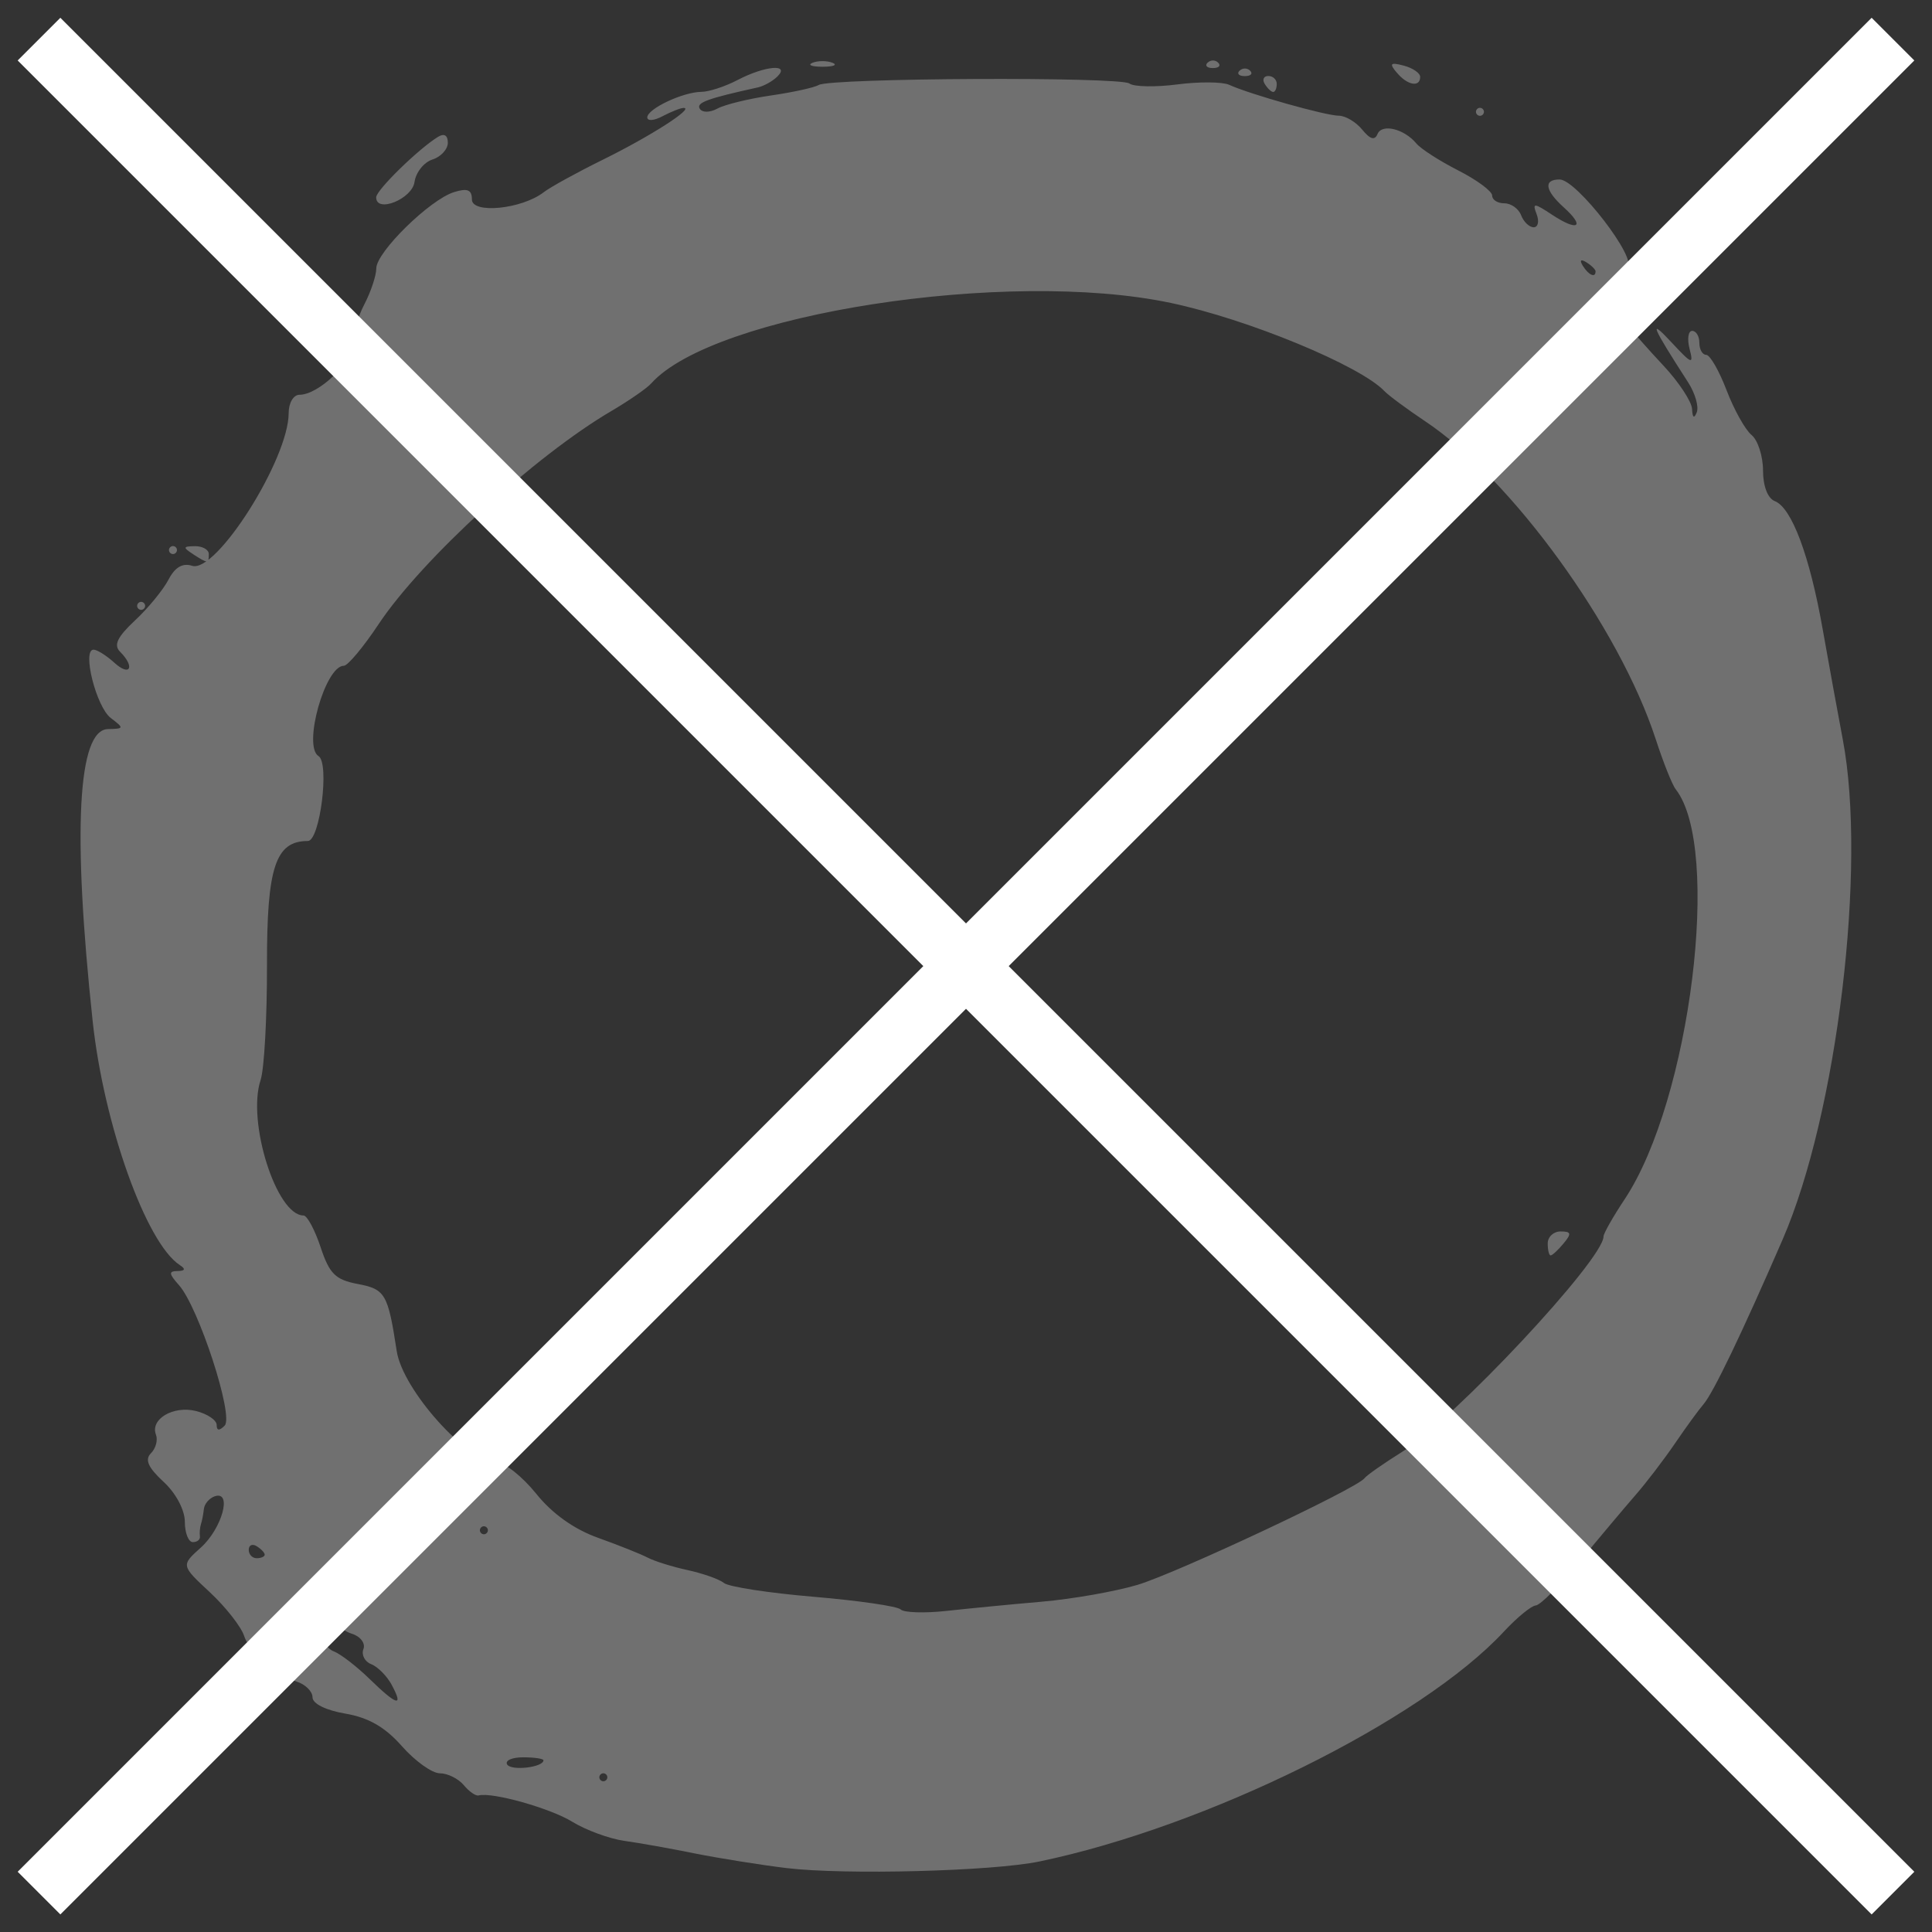 <?xml version="1.0" encoding="UTF-8" standalone="no"?>
<!-- Created with Inkscape (http://www.inkscape.org/) -->

<svg
   width="16.933mm"
   height="16.933mm"
   viewBox="0 0 16.933 16.933"
   version="1.1"
   id="svg5"
   inkscape:version="1.2.1 (9c6d41e410, 2022-07-14)"
   sodipodi:docname="circle_disabled.svg"
   xmlns:inkscape="http://www.inkscape.org/namespaces/inkscape"
   xmlns:sodipodi="http://sodipodi.sourceforge.net/DTD/sodipodi-0.dtd"
   xmlns="http://www.w3.org/2000/svg"
   xmlns:svg="http://www.w3.org/2000/svg">
  <rect x="0" y="0" width="16.933" height="16.933" fill="#333333" stroke="none"/>
  <sodipodi:namedview
     id="namedview7"
     pagecolor="#ffffff"
     bordercolor="#000000"
     borderopacity="0.25"
     inkscape:showpageshadow="2"
     inkscape:pageopacity="0.0"
     inkscape:pagecheckerboard="true"
     inkscape:deskcolor="#d1d1d1"
     inkscape:document-units="mm"
     showgrid="true"
     inkscape:zoom="6.7277215"
     inkscape:cx="18.72848"
     inkscape:cy="42.882274"
     inkscape:window-width="1920"
     inkscape:window-height="1137"
     inkscape:window-x="-8"
     inkscape:window-y="-1"
     inkscape:window-maximized="1"
     inkscape:current-layer="layer1">
    <inkscape:grid
       type="xygrid"
       id="grid236"
       originx="-7.937"
       originy="-26.458" />
  </sodipodi:namedview>
  <defs
     id="defs2" />
  <g
     inkscape:label="Layer 1"
     inkscape:groupmode="layer"
     id="layer1"
     transform="translate(-7.938,-26.458)">
    <path
       style="fill:#ffffff;stroke-width:1;opacity:0.3"
       d="m 14.833,42.831 c -0.23,-0.028 -0.592,-0.086 -0.803,-0.128 -0.211,-0.043 -0.491,-0.093 -0.622,-0.111 -0.131,-0.019 -0.335,-0.094 -0.454,-0.167 -0.193,-0.119 -0.702,-0.262 -0.821,-0.231 -0.025,0.007 -0.084,-0.034 -0.131,-0.091 -0.047,-0.056 -0.141,-0.103 -0.209,-0.103 -0.068,0 -0.217,-0.107 -0.332,-0.237 -0.147,-0.167 -0.292,-0.251 -0.496,-0.286 -0.171,-0.029 -0.288,-0.087 -0.288,-0.143 0,-0.052 -0.063,-0.114 -0.14,-0.138 -0.077,-0.024 -0.14,-0.072 -0.14,-0.105 0,-0.033 -0.061,-0.08 -0.136,-0.104 -0.075,-0.024 -0.157,-0.109 -0.183,-0.19 -0.026,-0.081 -0.161,-0.253 -0.3,-0.383 -0.254,-0.236 -0.254,-0.236 -0.079,-0.393 0.185,-0.167 0.277,-0.5 0.122,-0.449 -0.048,0.016 -0.091,0.066 -0.096,0.111 -0.005,0.045 -0.016,0.105 -0.026,0.134 -0.009,0.029 -0.013,0.076 -0.009,0.105 0.005,0.029 -0.023,0.052 -0.062,0.052 -0.038,0 -0.07,-0.08 -0.07,-0.178 0,-0.103 -0.078,-0.251 -0.187,-0.351 -0.135,-0.125 -0.166,-0.194 -0.11,-0.25 0.042,-0.042 0.062,-0.115 0.044,-0.162 -0.053,-0.137 0.152,-0.258 0.351,-0.208 0.1,0.025 0.181,0.08 0.181,0.122 0,0.051 0.023,0.053 0.07,0.006 0.083,-0.083 -0.229,-1.04 -0.401,-1.232 -0.089,-0.1 -0.091,-0.122 -0.012,-0.123 0.067,-7.26e-4 0.073,-0.018 0.02,-0.052 -0.296,-0.193 -0.667,-1.234 -0.764,-2.139 -0.178,-1.664 -0.131,-2.555 0.135,-2.559 0.141,-0.003 0.142,-0.007 0.024,-0.097 -0.127,-0.096 -0.254,-0.599 -0.151,-0.599 0.031,0 0.114,0.052 0.184,0.116 0.137,0.124 0.181,0.035 0.049,-0.097 -0.059,-0.059 -0.026,-0.129 0.131,-0.276 0.116,-0.108 0.247,-0.269 0.293,-0.357 0.056,-0.108 0.123,-0.148 0.207,-0.121 0.212,0.067 0.846,-0.936 0.846,-1.338 0,-0.09 0.042,-0.161 0.095,-0.161 0.166,0 0.463,-0.283 0.464,-0.442 2.38e-4,-0.084 0.047,-0.242 0.105,-0.352 0.057,-0.11 0.104,-0.251 0.104,-0.314 7.7e-5,-0.142 0.469,-0.602 0.681,-0.668 0.118,-0.037 0.157,-0.021 0.157,0.064 0,0.129 0.438,0.085 0.629,-0.063 0.058,-0.045 0.293,-0.174 0.524,-0.288 0.412,-0.203 0.799,-0.451 0.703,-0.451 -0.027,0 -0.11,0.033 -0.184,0.072 -0.074,0.04 -0.135,0.045 -0.135,0.011 0,-0.075 0.313,-0.223 0.475,-0.224 0.065,-2.32e-4 0.209,-0.047 0.319,-0.105 0.238,-0.124 0.46,-0.143 0.347,-0.03 -0.041,0.041 -0.118,0.084 -0.171,0.096 -0.445,0.098 -0.543,0.134 -0.51,0.187 0.022,0.035 0.088,0.035 0.156,-0.002 0.065,-0.035 0.275,-0.086 0.467,-0.114 0.192,-0.028 0.381,-0.069 0.419,-0.092 0.104,-0.062 2.643,-0.074 2.724,-0.013 0.038,0.029 0.227,0.033 0.419,0.008 0.192,-0.025 0.396,-0.023 0.454,0.003 0.178,0.082 0.848,0.271 0.961,0.271 0.059,0 0.151,0.055 0.206,0.122 0.069,0.085 0.11,0.097 0.134,0.039 0.039,-0.094 0.234,-0.046 0.341,0.083 0.039,0.047 0.204,0.153 0.367,0.236 0.163,0.083 0.297,0.182 0.297,0.22 0,0.038 0.048,0.068 0.107,0.068 0.059,0 0.125,0.047 0.147,0.105 0.022,0.058 0.072,0.105 0.11,0.105 0.038,0 0.05,-0.051 0.026,-0.114 -0.039,-0.102 -0.025,-0.102 0.138,0.006 0.225,0.148 0.29,0.105 0.1,-0.066 -0.166,-0.15 -0.18,-0.245 -0.037,-0.245 0.15,0 0.694,0.708 0.592,0.771 -0.058,0.036 -0.059,0.064 -0.004,0.098 0.042,0.026 0.113,0.115 0.158,0.198 0.08,0.149 0.078,0.149 -0.102,0.031 -0.357,-0.234 -0.251,-0.02 0.263,0.53 0.137,0.146 0.251,0.319 0.254,0.384 0.004,0.076 0.018,0.087 0.041,0.029 0.02,-0.049 -0.014,-0.167 -0.075,-0.262 -0.322,-0.499 -0.353,-0.574 -0.142,-0.347 0.175,0.188 0.191,0.194 0.154,0.052 -0.022,-0.086 -0.012,-0.157 0.023,-0.157 0.035,0 0.063,0.047 0.063,0.105 0,0.058 0.027,0.105 0.06,0.105 0.033,0 0.113,0.139 0.178,0.309 0.065,0.17 0.163,0.347 0.219,0.393 0.056,0.046 0.101,0.187 0.101,0.312 0,0.136 0.041,0.244 0.103,0.268 0.148,0.057 0.306,0.478 0.42,1.124 0.055,0.31 0.134,0.744 0.176,0.965 0.212,1.116 -0.049,3.281 -0.527,4.382 -0.357,0.823 -0.609,1.347 -0.694,1.445 -0.04,0.046 -0.151,0.198 -0.247,0.339 -0.096,0.141 -0.253,0.347 -0.349,0.457 -0.096,0.11 -0.316,0.372 -0.489,0.582 -0.173,0.21 -0.346,0.383 -0.385,0.385 -0.039,0.003 -0.165,0.106 -0.281,0.231 -0.723,0.778 -2.603,1.708 -4.069,2.013 -0.412,0.086 -1.707,0.119 -2.215,0.058 z m -1.572,-0.796 c 0,-0.019 -0.016,-0.035 -0.035,-0.035 -0.019,0 -0.035,0.016 -0.035,0.035 0,0.019 0.016,0.035 0.035,0.035 0.019,0 0.035,-0.016 0.035,-0.035 z m -0.559,-0.148 c 0,-0.015 -0.08,-0.027 -0.179,-0.027 -0.098,0 -0.161,0.028 -0.14,0.063 0.036,0.058 0.318,0.025 0.318,-0.037 z M 11.373,41.228 c -0.042,-0.079 -0.124,-0.162 -0.181,-0.184 -0.057,-0.022 -0.088,-0.082 -0.069,-0.132 0.02,-0.051 -0.026,-0.112 -0.101,-0.135 -0.075,-0.024 -0.136,-0.078 -0.136,-0.12 0,-0.108 -0.094,-0.003 -0.113,0.127 -0.009,0.059 0.033,0.126 0.092,0.148 0.059,0.023 0.199,0.131 0.311,0.24 0.241,0.235 0.302,0.252 0.196,0.055 z m -0.906,-0.45 c 0,-0.019 -0.016,-0.035 -0.035,-0.035 -0.019,0 -0.035,0.016 -0.035,0.035 0,0.019 0.016,0.035 0.035,0.035 0.019,0 0.035,-0.016 0.035,-0.035 z m 6.601,-0.282 c 0.269,-0.023 0.646,-0.09 0.838,-0.147 0.344,-0.103 1.923,-0.844 1.991,-0.935 0.019,-0.026 0.167,-0.129 0.328,-0.23 0.455,-0.285 1.767,-1.687 1.767,-1.889 0,-0.026 0.084,-0.174 0.187,-0.329 0.575,-0.869 0.849,-3.076 0.446,-3.59 -0.031,-0.039 -0.11,-0.238 -0.176,-0.441 -0.319,-0.978 -1.264,-2.281 -2.019,-2.784 -0.158,-0.106 -0.32,-0.225 -0.358,-0.265 -0.213,-0.224 -1.198,-0.631 -1.873,-0.773 -1.431,-0.303 -4.008,0.097 -4.553,0.705 -0.038,0.043 -0.196,0.152 -0.349,0.242 -0.666,0.39 -1.664,1.303 -2.039,1.866 -0.134,0.202 -0.272,0.367 -0.306,0.367 -0.164,0 -0.362,0.706 -0.222,0.792 0.098,0.061 0.012,0.744 -0.094,0.744 -0.284,0 -0.36,0.23 -0.358,1.091 8.25e-4,0.456 -0.024,0.908 -0.056,1.004 -0.121,0.366 0.139,1.187 0.376,1.187 0.032,0 0.099,0.125 0.15,0.278 0.077,0.233 0.13,0.285 0.323,0.322 0.244,0.046 0.267,0.085 0.344,0.588 0.052,0.342 0.624,0.978 0.879,0.978 0.068,0 0.222,0.122 0.343,0.272 0.141,0.176 0.334,0.313 0.545,0.388 0.179,0.064 0.374,0.142 0.433,0.173 0.059,0.031 0.216,0.08 0.349,0.109 0.133,0.029 0.277,0.079 0.319,0.113 0.042,0.034 0.396,0.088 0.787,0.121 0.391,0.033 0.734,0.083 0.762,0.111 0.028,0.028 0.208,0.034 0.4,0.013 0.192,-0.021 0.569,-0.058 0.838,-0.081 z m 4.435,-3.14 c 0,-0.058 0.051,-0.105 0.113,-0.105 0.093,0 0.098,0.019 0.026,0.105 -0.048,0.058 -0.099,0.105 -0.113,0.105 -0.015,0 -0.026,-0.047 -0.026,-0.105 z m -11.245,2.728 c 0,-0.017 -0.031,-0.05 -0.07,-0.074 -0.038,-0.024 -0.07,-0.01 -0.07,0.031 0,0.041 0.031,0.074 0.07,0.074 0.038,0 0.07,-0.014 0.07,-0.031 z m 1.956,-0.214 c 0,-0.019 -0.016,-0.035 -0.035,-0.035 -0.019,0 -0.035,0.016 -0.035,0.035 0,0.019 0.016,0.035 0.035,0.035 0.019,0 0.035,-0.016 0.035,-0.035 z m 9.709,-11.032 c 0,-0.017 -0.036,-0.053 -0.081,-0.081 -0.05,-0.031 -0.062,-0.019 -0.031,0.031 0.05,0.081 0.111,0.108 0.111,0.05 z M 9.14,31.768 c 0,-0.019 0.016,-0.035 0.035,-0.035 0.019,0 0.035,0.016 0.035,0.035 0,0.019 -0.016,0.035 -0.035,0.035 -0.019,0 -0.035,-0.016 -0.035,-0.035 z m 0.489,-0.454 c -0.09,-0.058 -0.087,-0.068 0.017,-0.069 0.067,-5.87e-4 0.122,0.03 0.122,0.069 0,0.085 -0.008,0.085 -0.14,0 z m -0.21,-0.035 c 0,-0.019 0.016,-0.035 0.035,-0.035 0.019,0 0.035,0.016 0.035,0.035 0,0.019 -0.016,0.035 -0.035,0.035 -0.019,0 -0.035,-0.016 -0.035,-0.035 z m 1.816,-3.092 c 0,-0.062 0.37,-0.424 0.541,-0.529 0.055,-0.034 0.087,-0.015 0.087,0.051 0,0.057 -0.061,0.124 -0.135,0.147 -0.074,0.024 -0.145,0.112 -0.157,0.197 -0.021,0.149 -0.336,0.276 -0.336,0.135 z m 9.639,-0.749 c 0,-0.019 0.016,-0.035 0.035,-0.035 0.019,0 0.035,0.016 0.035,0.035 0,0.019 -0.016,0.035 -0.035,0.035 -0.019,0 -0.035,-0.016 -0.035,-0.035 z m -1.851,-0.244 c -0.024,-0.038 -0.01,-0.07 0.031,-0.07 0.041,0 0.074,0.031 0.074,0.07 0,0.038 -0.014,0.07 -0.031,0.07 -0.017,0 -0.05,-0.031 -0.074,-0.07 z m 1.157,-0.099 c -0.068,-0.081 -0.057,-0.093 0.061,-0.062 0.079,0.021 0.144,0.065 0.144,0.099 0,0.094 -0.113,0.074 -0.205,-0.038 z m -1.378,-0.017 c 0.026,-0.026 0.068,-0.026 0.093,0 0.026,0.026 0.005,0.047 -0.047,0.047 -0.051,0 -0.072,-0.021 -0.047,-0.047 z m -3.743,-0.07 c 0.048,-0.019 0.127,-0.019 0.175,0 0.048,0.019 0.009,0.035 -0.087,0.035 -0.096,0 -0.135,-0.016 -0.087,-0.035 z m 3.463,-3.05e-4 c 0.026,-0.026 0.068,-0.026 0.093,0 0.026,0.026 0.005,0.047 -0.047,0.047 -0.051,0 -0.072,-0.021 -0.047,-0.047 z"
       id="path445" />
    <g
       id="g5655">
      <path
         style="opacity:1;fill:#d40000;stroke:#ffffff;stroke-width:0.529;stroke-linecap:square;stroke-dasharray:none"
         d="m 8.467,42.863 15.875,-15.875"
         id="path1001" />
      <path
         style="opacity:1;fill:#d40000;stroke:#ffffff;stroke-width:0.529;stroke-linecap:square;stroke-dasharray:none"
         d="m 8.467,26.988 15.875,15.875"
         id="path4037" />
    </g>
  </g>
</svg>
